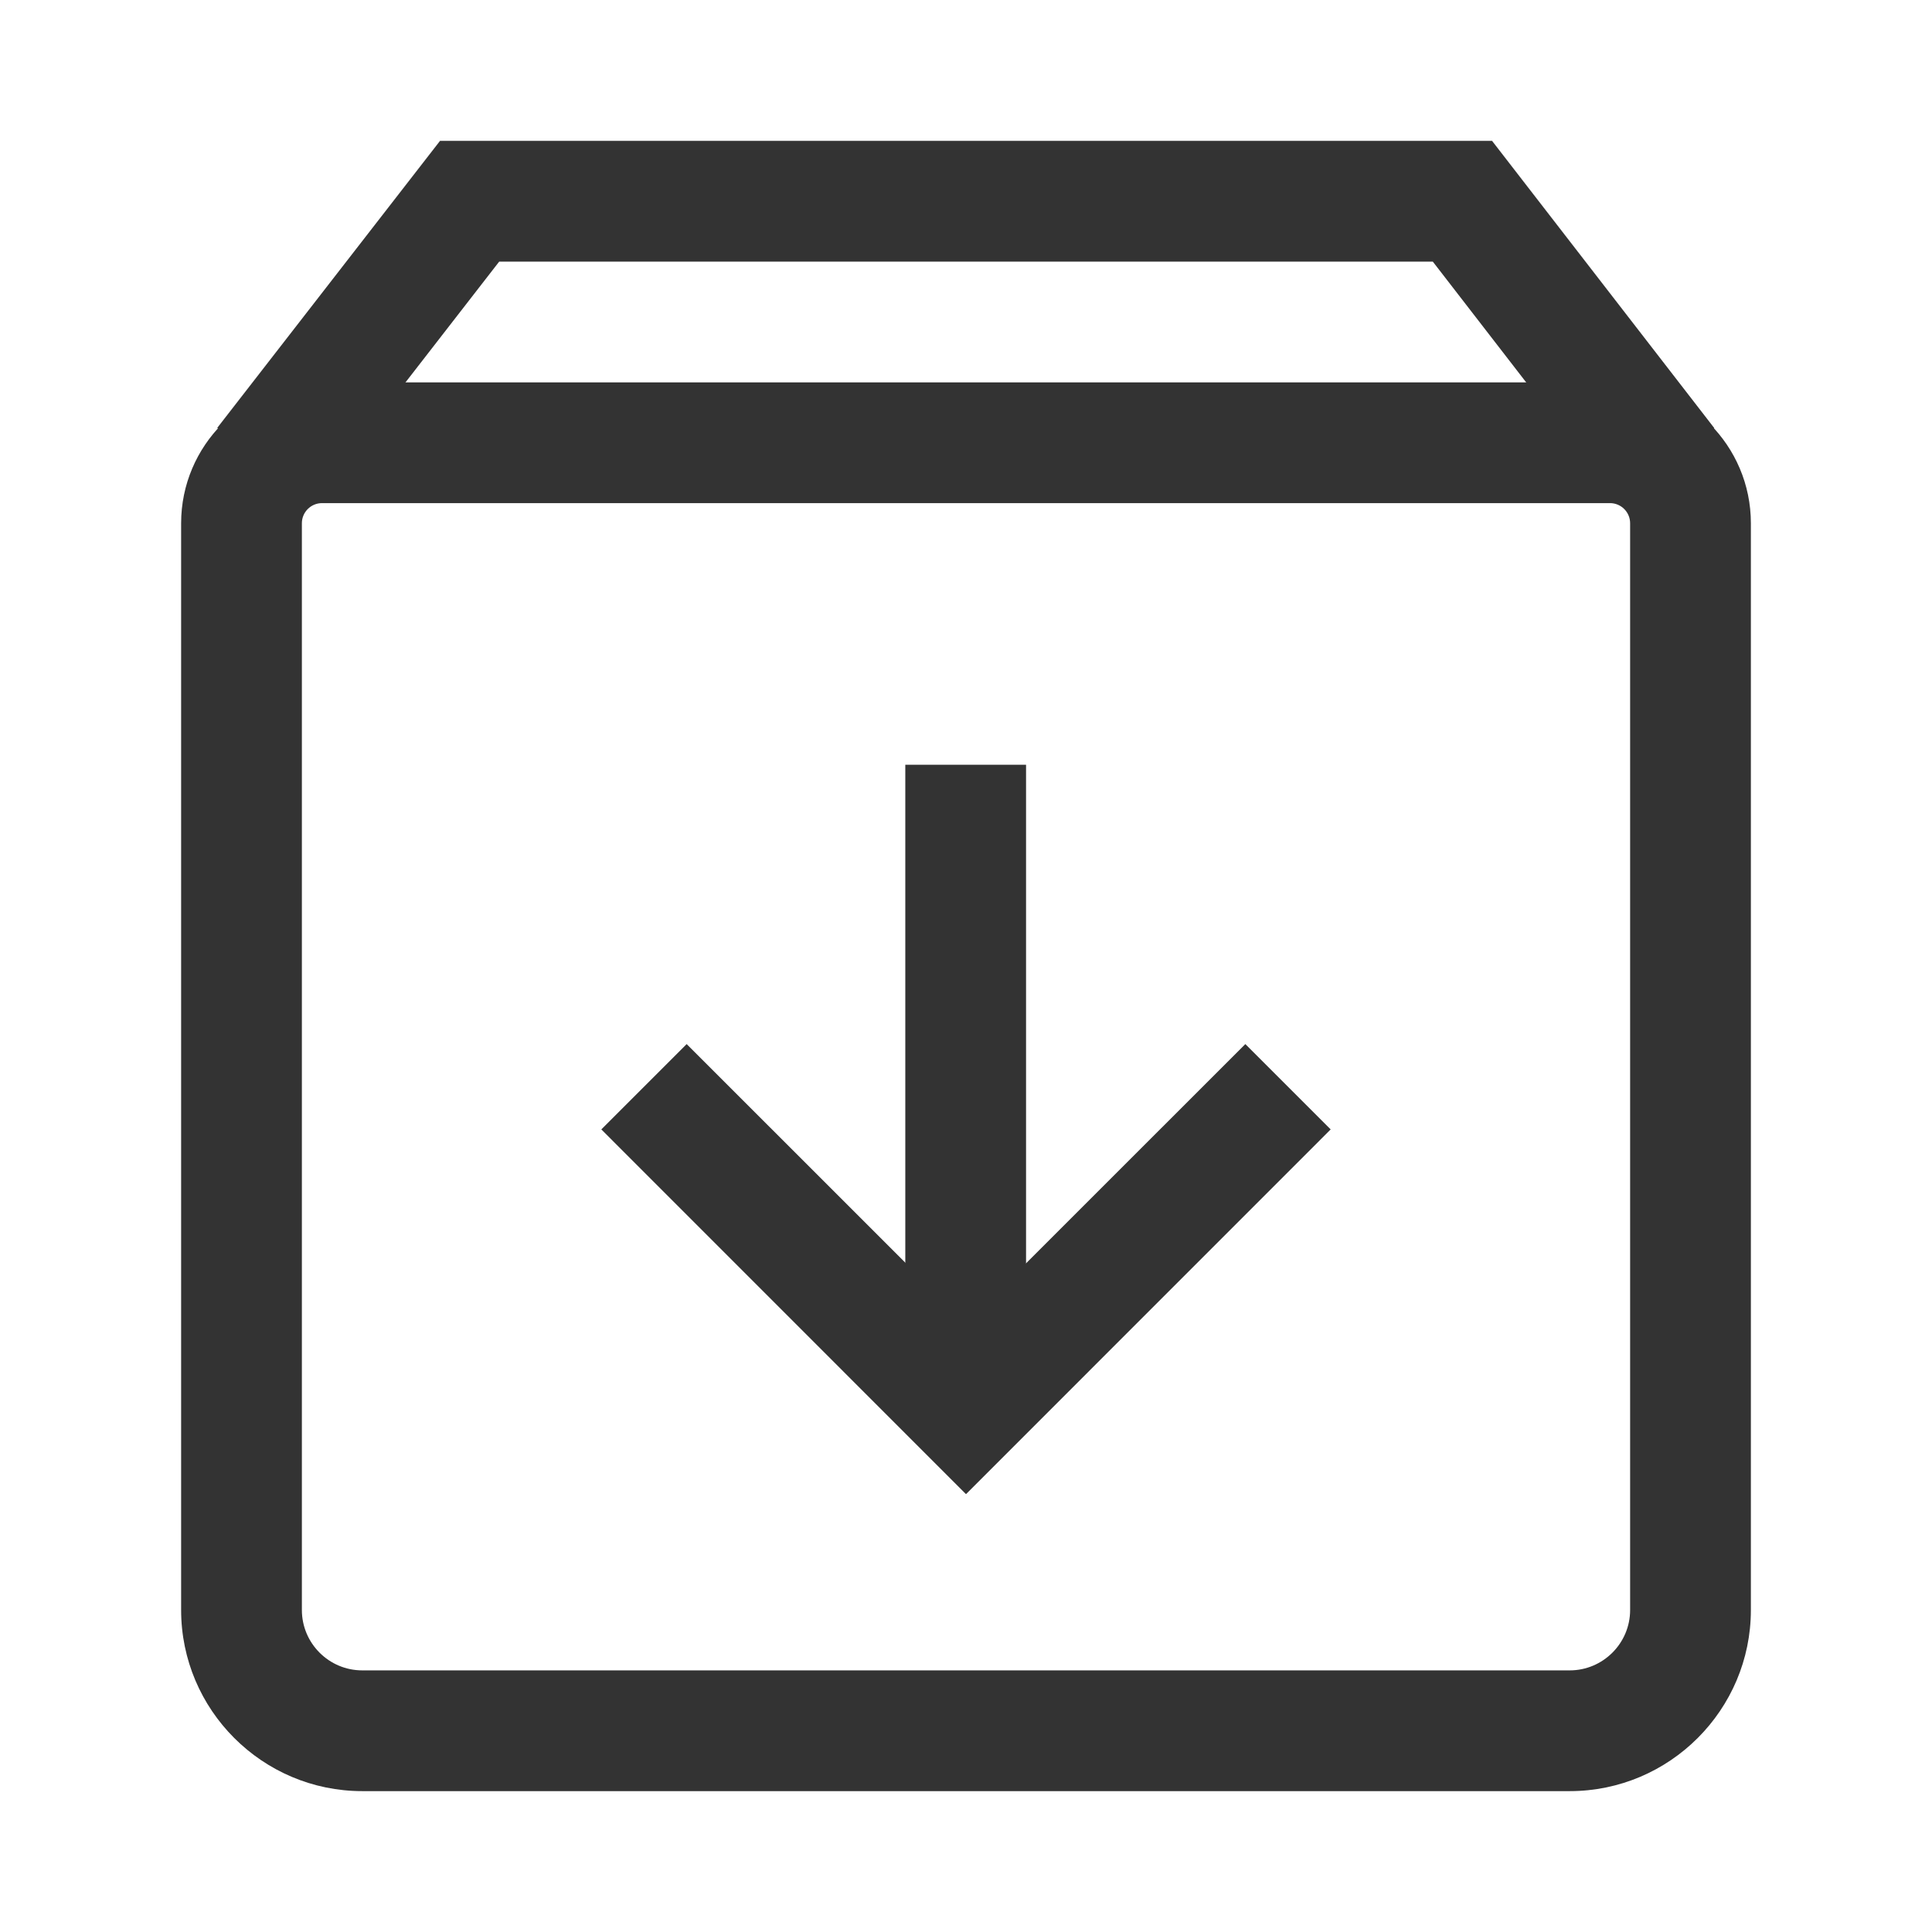 <?xml version="1.0" encoding="iso-8859-1"?>
<svg version="1.1" id="&#x56FE;&#x5C42;_1" xmlns="http://www.w3.org/2000/svg" xmlns:xlink="http://www.w3.org/1999/xlink" x="0px"
	 y="0px" viewBox="0 0 24 24" style="enable-background:new 0 0 24 24;" xml:space="preserve">
<polygon style="fill:#333333;" points="3.885,6.235 2.699,5.315 5.466,1.75 18.535,1.75 21.294,5.316 20.106,6.234 17.799,3.25 
	6.201,3.25 "/>
<path style="fill:#333333;" d="M19.5,22.25h-15c-1.241,0-2.25-1.01-2.25-2.25V6.5c0-0.965,0.785-1.75,1.75-1.75h16
	c0.965,0,1.75,0.785,1.75,1.75V20C21.75,21.24,20.74,22.25,19.5,22.25z M4,6.25c-0.138,0-0.25,0.112-0.25,0.25V20
	c0,0.413,0.336,0.75,0.75,0.75h15c0.413,0,0.75-0.337,0.75-0.75V6.5c0-0.138-0.112-0.25-0.25-0.25H4z"/>
<polygon style="fill:#333333;" points="12,18.561 7.47,14.03 8.53,12.97 12,16.439 15.47,12.97 16.53,14.03 "/>
<rect x="11.246" y="9.5" style="fill:#333333;" width="1.5" height="8"/>
</svg>






